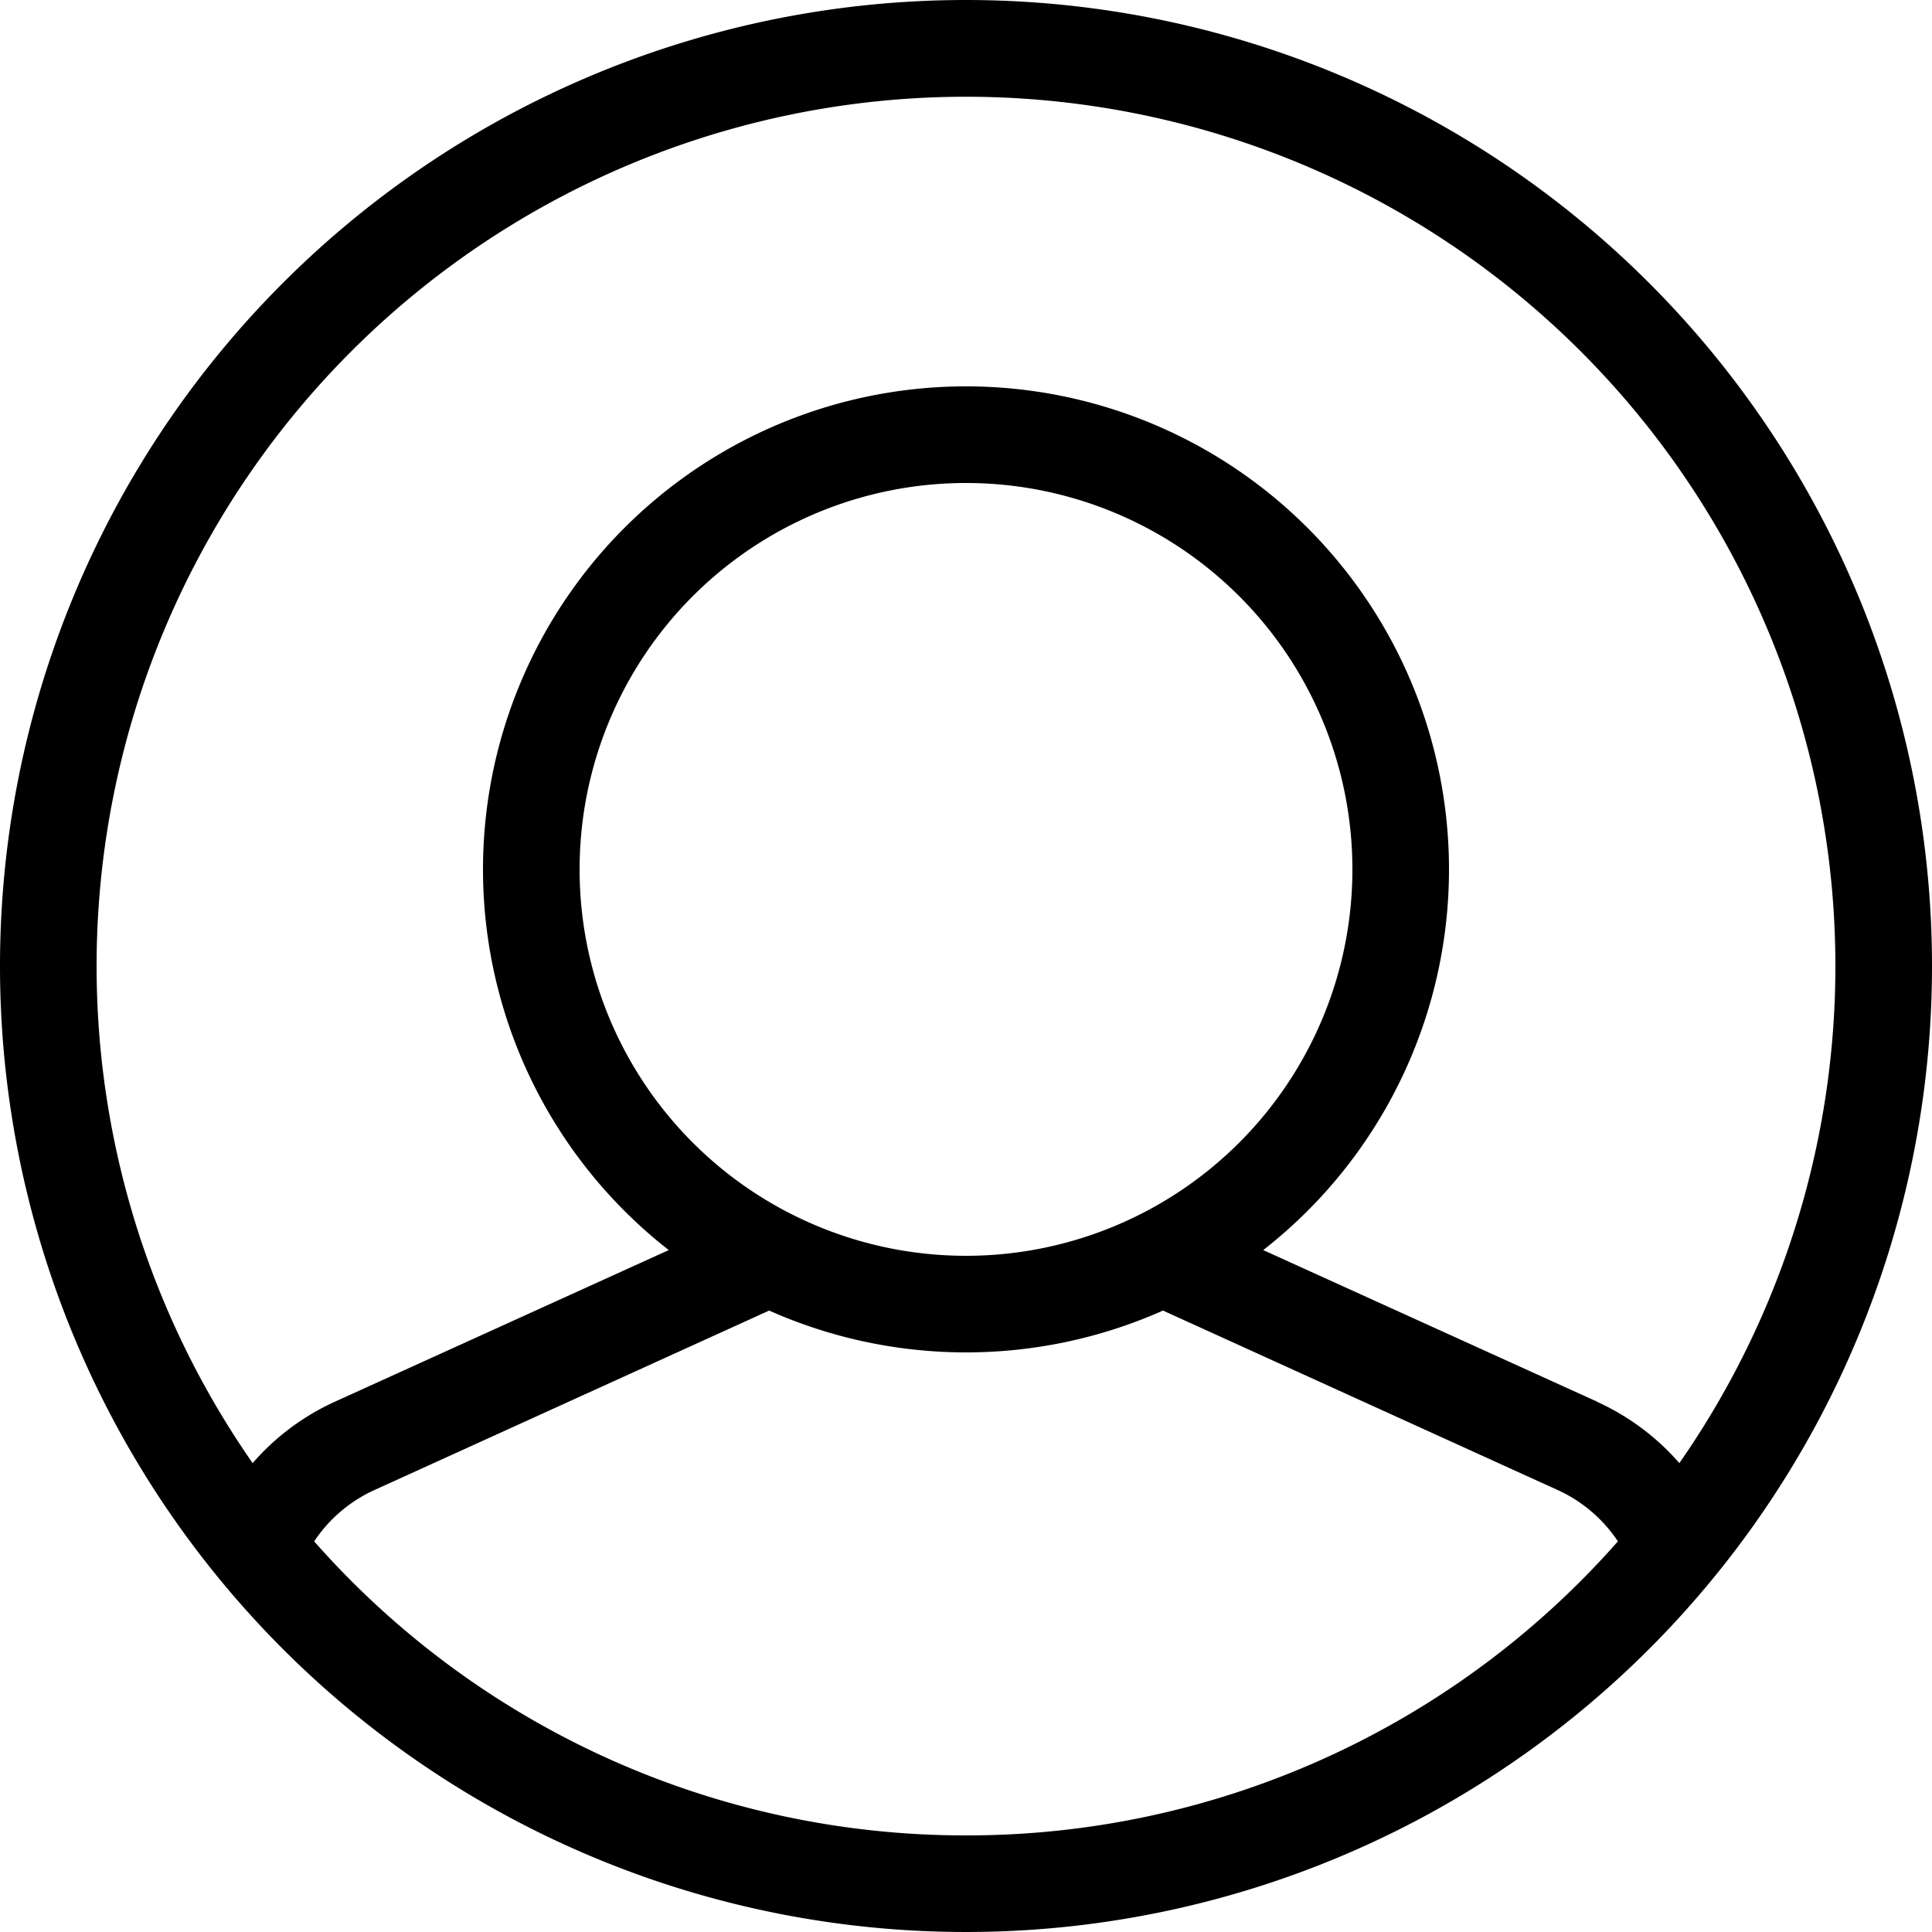 <svg class="icon-user" xmlns="http://www.w3.org/2000/svg" viewBox="0 0 26 26"><path d="M21.5 18.866L17 16.823a6.5 6.5 0 10-8 0l-4.494 2.041a3.238 3.238 0 00-1.106.826 11.7 11.7 0 1119.2 0 3.247 3.247 0 00-1.105-.824M7.8 11.7a5.2 5.2 0 115.2 5.2 5.2 5.2 0 01-5.2-5.2m5.2 13a11.674 11.674 0 01-8.772-3.957 1.935 1.935 0 01.816-.693l5.307-2.413a6.519 6.519 0 005.3 0l5.307 2.413a1.939 1.939 0 01.815.693A11.671 11.671 0 0113 24.7M13 0a13 13 0 1013 13A13 13 0 0013 0"/></svg>